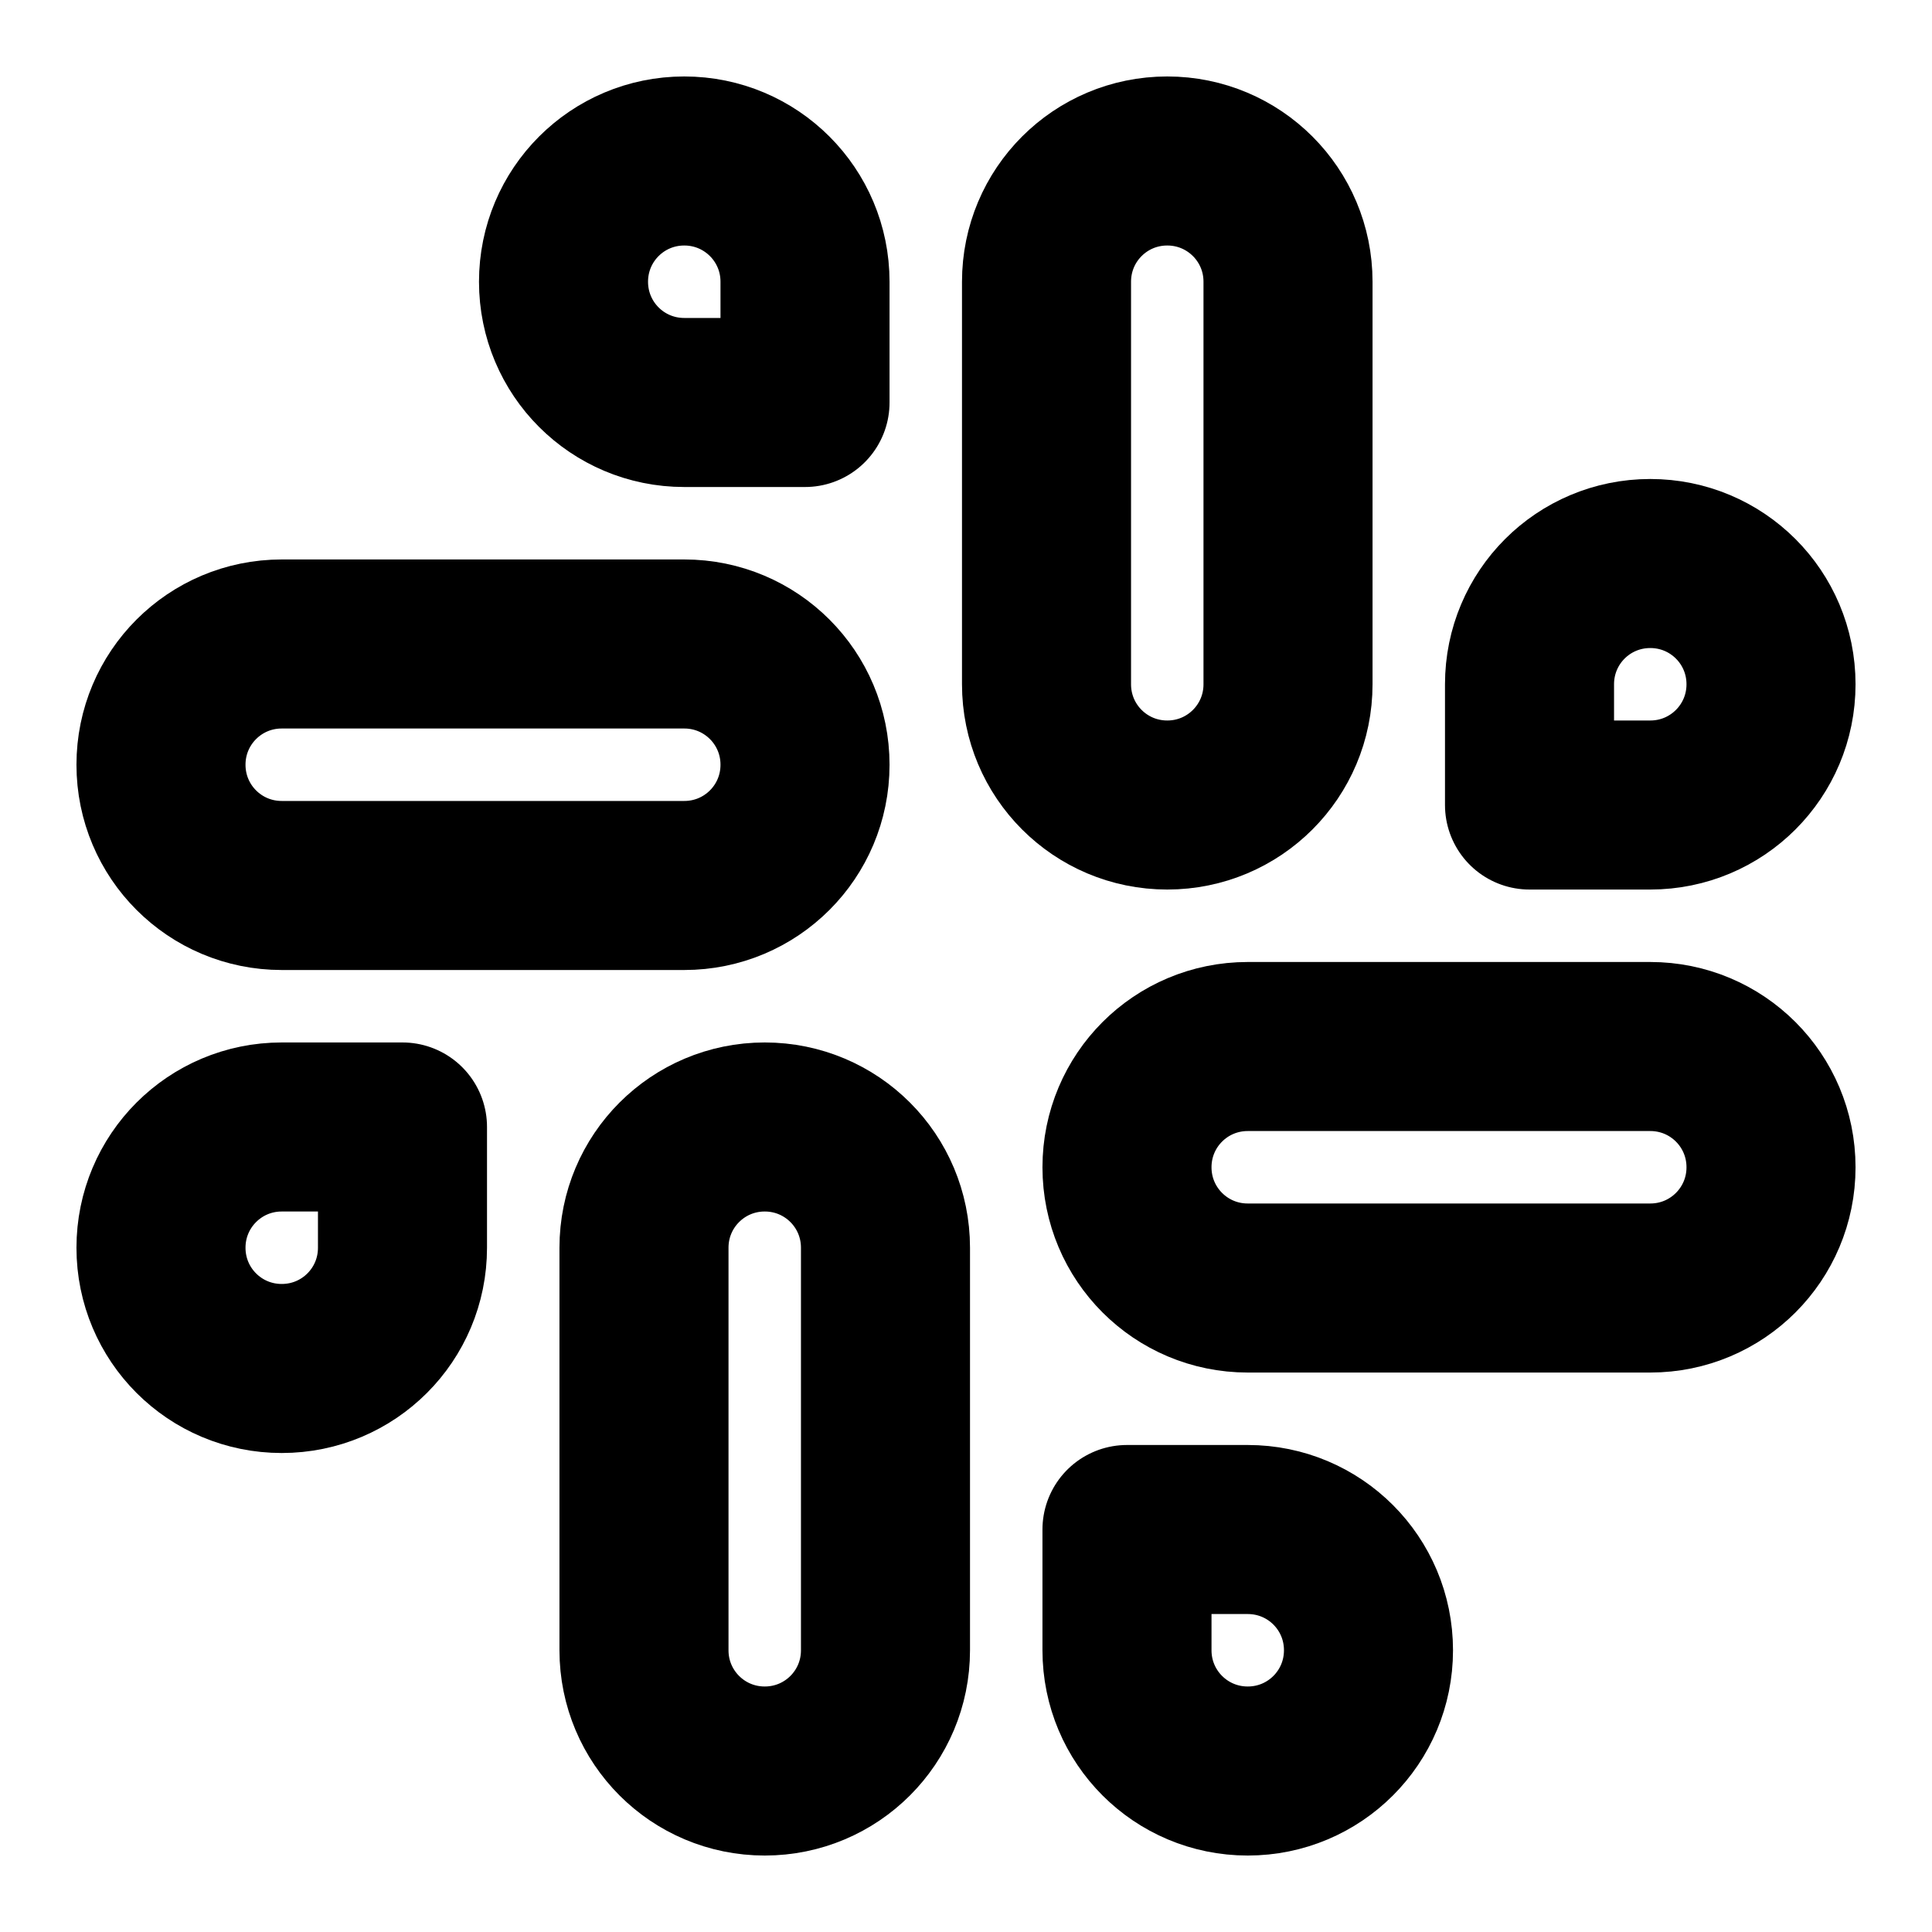 <svg width="40" height="40" viewBox="0 0 40 40" fill="none" xmlns="http://www.w3.org/2000/svg">
<path d="M24.167 16.667C22.783 16.667 21.667 15.55 21.667 14.167V5.833C21.667 4.45 22.783 3.333 24.167 3.333C25.55 3.333 26.667 4.45 26.667 5.833V14.167C26.667 15.55 25.55 16.667 24.167 16.667Z" stroke="currentColor" stroke-width="3.5" stroke-linecap="round" stroke-linejoin="round"/>
<path d="M34.167 16.667H31.667V14.167C31.667 12.783 32.783 11.667 34.167 11.667C35.55 11.667 36.667 12.783 36.667 14.167C36.667 15.55 35.55 16.667 34.167 16.667Z" stroke="currentColor" stroke-width="3.5" stroke-linecap="round" stroke-linejoin="round"/>
<path d="M15.833 23.333C17.217 23.333 18.333 24.45 18.333 25.833V34.167C18.333 35.55 17.217 36.667 15.833 36.667C14.45 36.667 13.333 35.55 13.333 34.167V25.833C13.333 24.45 14.45 23.333 15.833 23.333Z" stroke="currentColor" stroke-width="3.5" stroke-linecap="round" stroke-linejoin="round"/>
<path d="M5.833 23.333H8.333V25.833C8.333 27.217 7.217 28.333 5.833 28.333C4.45 28.333 3.333 27.217 3.333 25.833C3.333 24.45 4.45 23.333 5.833 23.333Z" stroke="currentColor" stroke-width="3.5" stroke-linecap="round" stroke-linejoin="round"/>
<path d="M23.333 24.167C23.333 22.783 24.45 21.667 25.833 21.667H34.167C35.55 21.667 36.667 22.783 36.667 24.167C36.667 25.55 35.55 26.667 34.167 26.667H25.833C24.45 26.667 23.333 25.55 23.333 24.167Z" stroke="currentColor" stroke-width="3.5" stroke-linecap="round" stroke-linejoin="round"/>
<path d="M25.833 31.667H23.333V34.167C23.333 35.55 24.45 36.667 25.833 36.667C27.217 36.667 28.333 35.55 28.333 34.167C28.333 32.783 27.217 31.667 25.833 31.667Z" stroke="currentColor" stroke-width="3.5" stroke-linecap="round" stroke-linejoin="round"/>
<path d="M16.667 15.833C16.667 14.45 15.55 13.333 14.167 13.333H5.833C4.45 13.333 3.333 14.45 3.333 15.833C3.333 17.217 4.45 18.333 5.833 18.333H14.167C15.55 18.333 16.667 17.217 16.667 15.833Z" stroke="currentColor" stroke-width="3.5" stroke-linecap="round" stroke-linejoin="round"/>
<path d="M14.167 8.333H16.667V5.833C16.667 4.45 15.55 3.333 14.167 3.333C12.783 3.333 11.667 4.45 11.667 5.833C11.667 7.217 12.783 8.333 14.167 8.333Z" stroke="currentColor" stroke-width="3.5" stroke-linecap="round" stroke-linejoin="round"/>
</svg>
